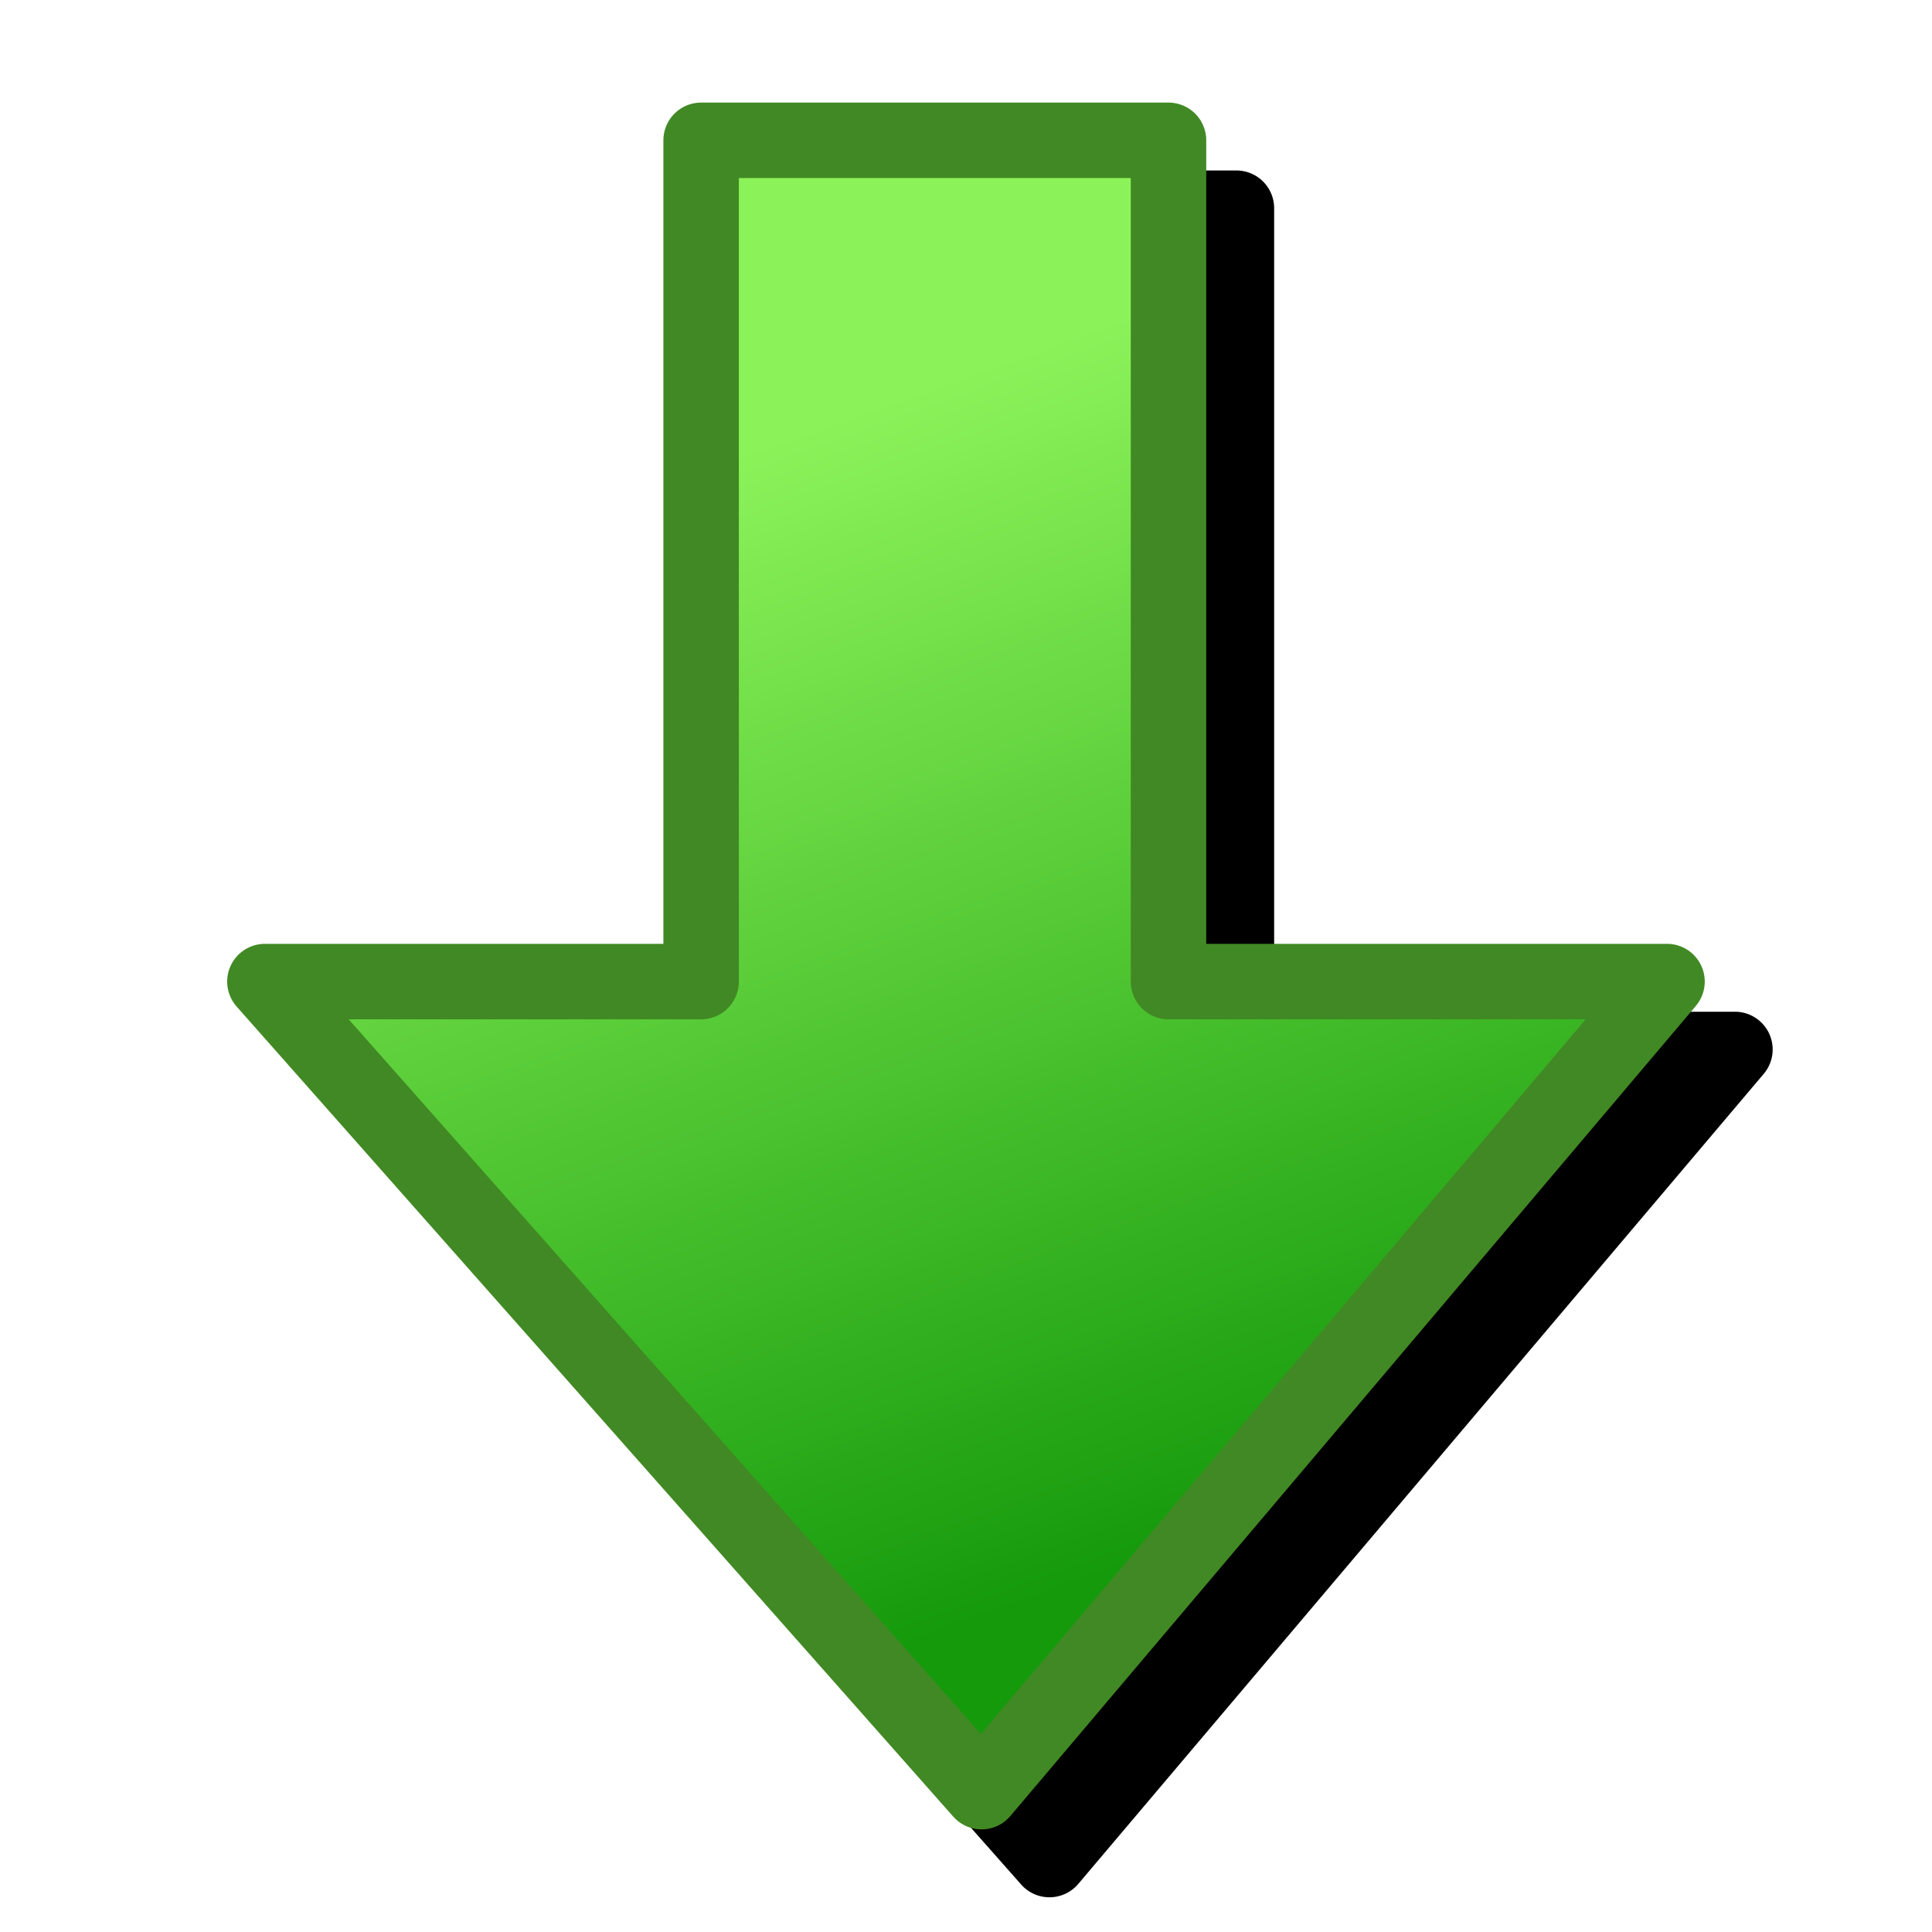 <svg version="1.1" viewBox="0 0 256 256" xmlns="http://www.w3.org/2000/svg" xmlns:xlink="http://www.w3.org/1999/xlink"><defs><linearGradient id="linearGradient1048" x1="-5.219" x2="-9.934" y1="10.397" y2="12.091" gradientTransform="matrix(0 31.208 -31.208 0 489.43 369.52)" gradientUnits="userSpaceOnUse"><stop stop-color="#159a0c" offset="0"/><stop stop-color="#8cf25a" offset="1"/></linearGradient><filter id="filter1061" x="-.117" y="-.1" width="1.234" height="1.2" color-interpolation-filters="sRGB"><feGaussianBlur stdDeviation="9.554"/></filter></defs><g transform="translate(-12.568)" stroke-linecap="round" stroke-linejoin="round" stroke-width="10"><path d="m114.47 22.592a5 5 0 0 0-5 5v106.47h-52.801a5 5 0 0 0-3.744 8.312l94.957 107.34a5 5 0 0 0 7.562-0.084l90.828-107.34a5 5 0 0 0-3.816-8.23h-61.057v-106.47a5 5 0 0 0-5-5z" color="#000000" filter="url(#filter1061)" style="-inkscape-stroke:none"/><path d="m167.4 18.593v111.47h66.057l-90.829 107.34-94.958-107.34h57.8v-111.47z" fill="url(#linearGradient1048)" stroke="#418924"/></g></svg>
